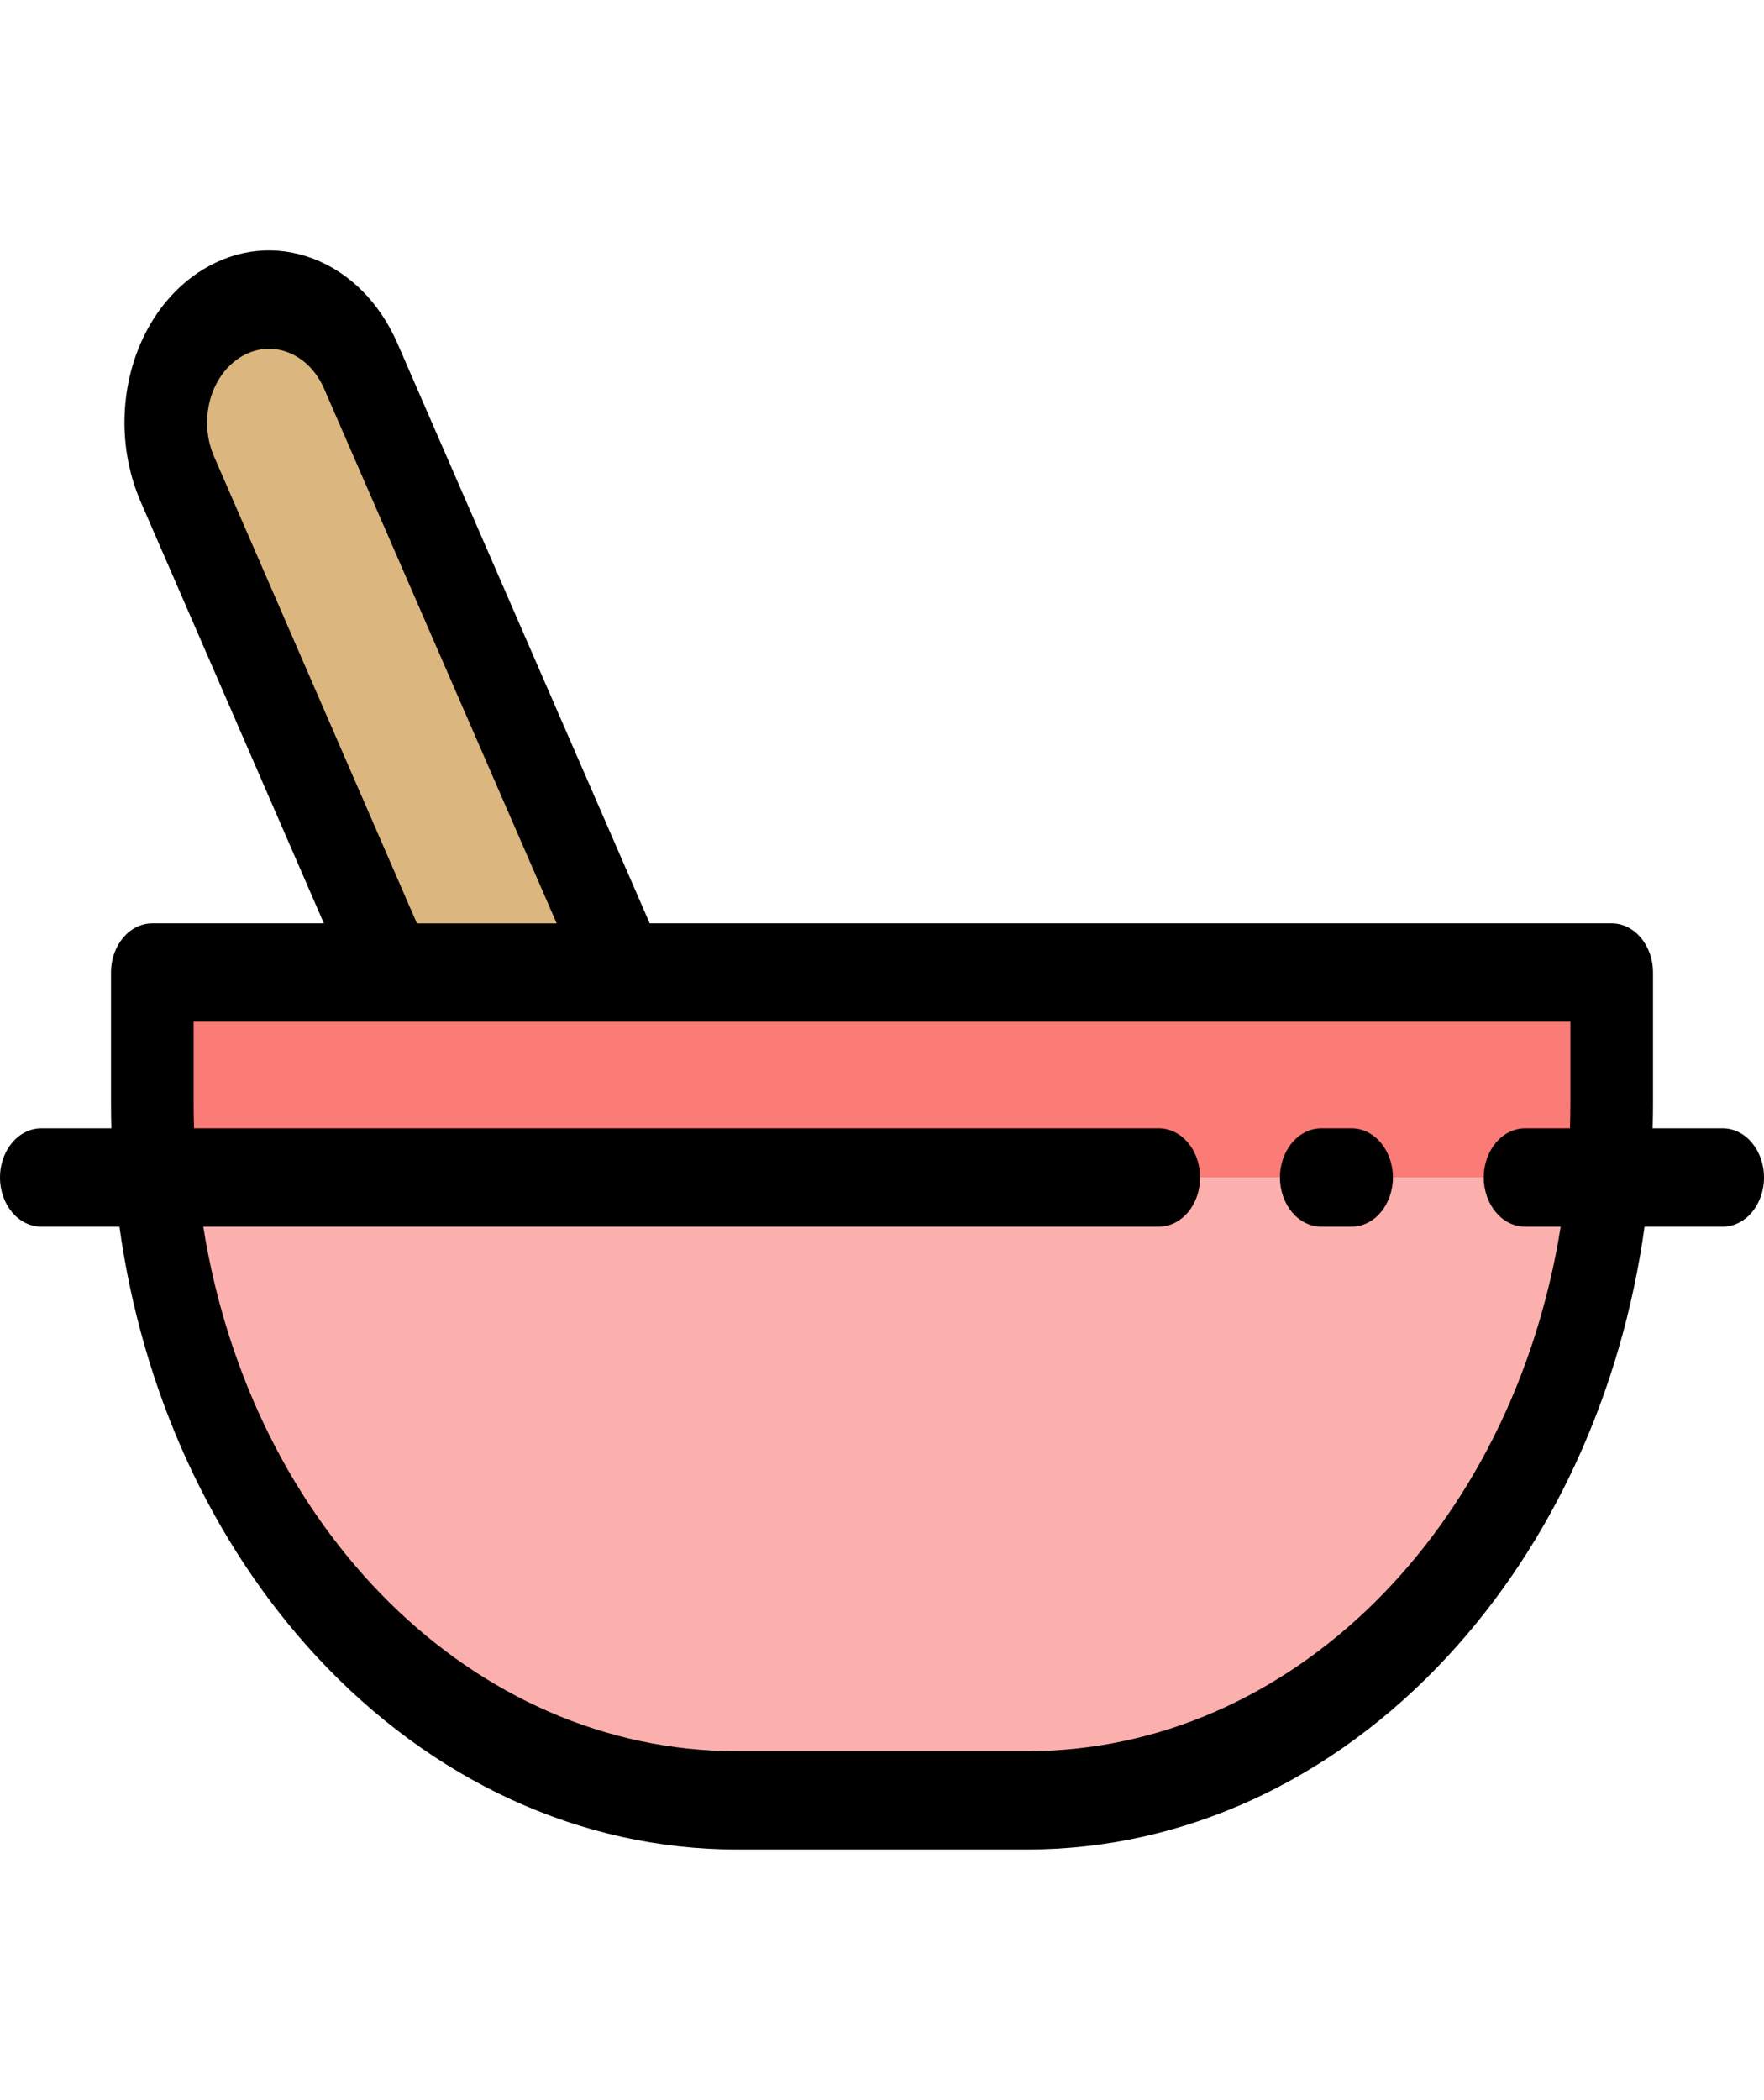 <svg width="179" height="213" viewBox="0 0 179 213" fill="none" xmlns="http://www.w3.org/2000/svg">
<path d="M163.544 98.647V112.031C163.544 114.535 163.435 117.004 163.221 119.438H15.779C15.565 117.004 15.456 114.535 15.456 112.031V98.647H39.753H63.38H163.544Z" fill="#FB7B76"/>
<path d="M15.779 119.439H163.221C160.111 154.94 134.883 182.615 104.227 182.615H74.773C44.117 182.615 18.889 154.94 15.779 119.439Z" fill="#FBB0AD"/>
<path d="M36.613 37.137L63.379 98.647H39.753L17.997 48.595C17.2 46.759 16.823 44.804 16.823 42.873C16.823 38.359 18.889 34.004 22.49 31.789C27.63 28.622 33.951 31.016 36.613 37.137Z" fill="#DBB67E"/>
<path d="M137.15 114.45H134.075C131.76 114.45 129.883 116.683 129.883 119.438C129.883 122.193 131.76 124.427 134.075 124.427H137.15C139.465 124.427 141.342 122.194 141.342 119.438C141.342 116.684 139.465 114.45 137.15 114.45Z" fill="black"/>
<path d="M174.808 114.45H167.7C167.721 113.643 167.736 112.836 167.736 112.031V98.647C167.736 95.892 165.859 93.659 163.543 93.659H65.929L40.336 34.844C38.534 30.701 35.486 27.64 31.752 26.227C28.017 24.813 24.043 25.215 20.565 27.359C15.671 30.369 12.631 36.314 12.631 42.873C12.631 45.639 13.198 48.41 14.273 50.887L32.865 93.659H15.456C13.141 93.659 11.264 95.892 11.264 98.648V112.031C11.264 112.837 11.278 113.644 11.299 114.45H4.192C1.877 114.45 0 116.684 0 119.438C0 122.193 1.877 124.427 4.192 124.427H12.119C14.444 141.174 21.459 156.524 32.131 168.035C43.829 180.654 58.972 187.603 74.773 187.603H104.227C120.027 187.603 135.171 180.654 146.869 168.035C157.54 156.524 164.556 141.173 166.881 124.427H174.808C177.123 124.427 179 122.194 179 119.438C179 116.684 177.123 114.45 174.808 114.45ZM21.015 42.873C21.015 40.06 22.318 37.511 24.418 36.219C25.909 35.301 27.609 35.128 29.209 35.734C30.81 36.34 32.117 37.652 32.89 39.431L56.488 93.66H42.304L21.721 46.306C21.252 45.226 21.015 44.071 21.015 42.873ZM104.227 177.627H74.773C48.025 177.627 25.517 155.12 20.627 124.427H117.587C119.902 124.427 121.779 122.194 121.779 119.438C121.779 116.684 119.902 114.45 117.587 114.45H19.69C19.665 113.644 19.648 112.837 19.648 112.031V103.636H39.753H63.379H159.352V112.031C159.352 112.837 159.335 113.644 159.31 114.45H154.756C152.441 114.45 150.563 116.683 150.563 119.438C150.563 122.193 152.44 124.427 154.756 124.427H158.369C153.478 155.118 130.973 177.627 104.227 177.627Z" fill="black"/>
</svg>

